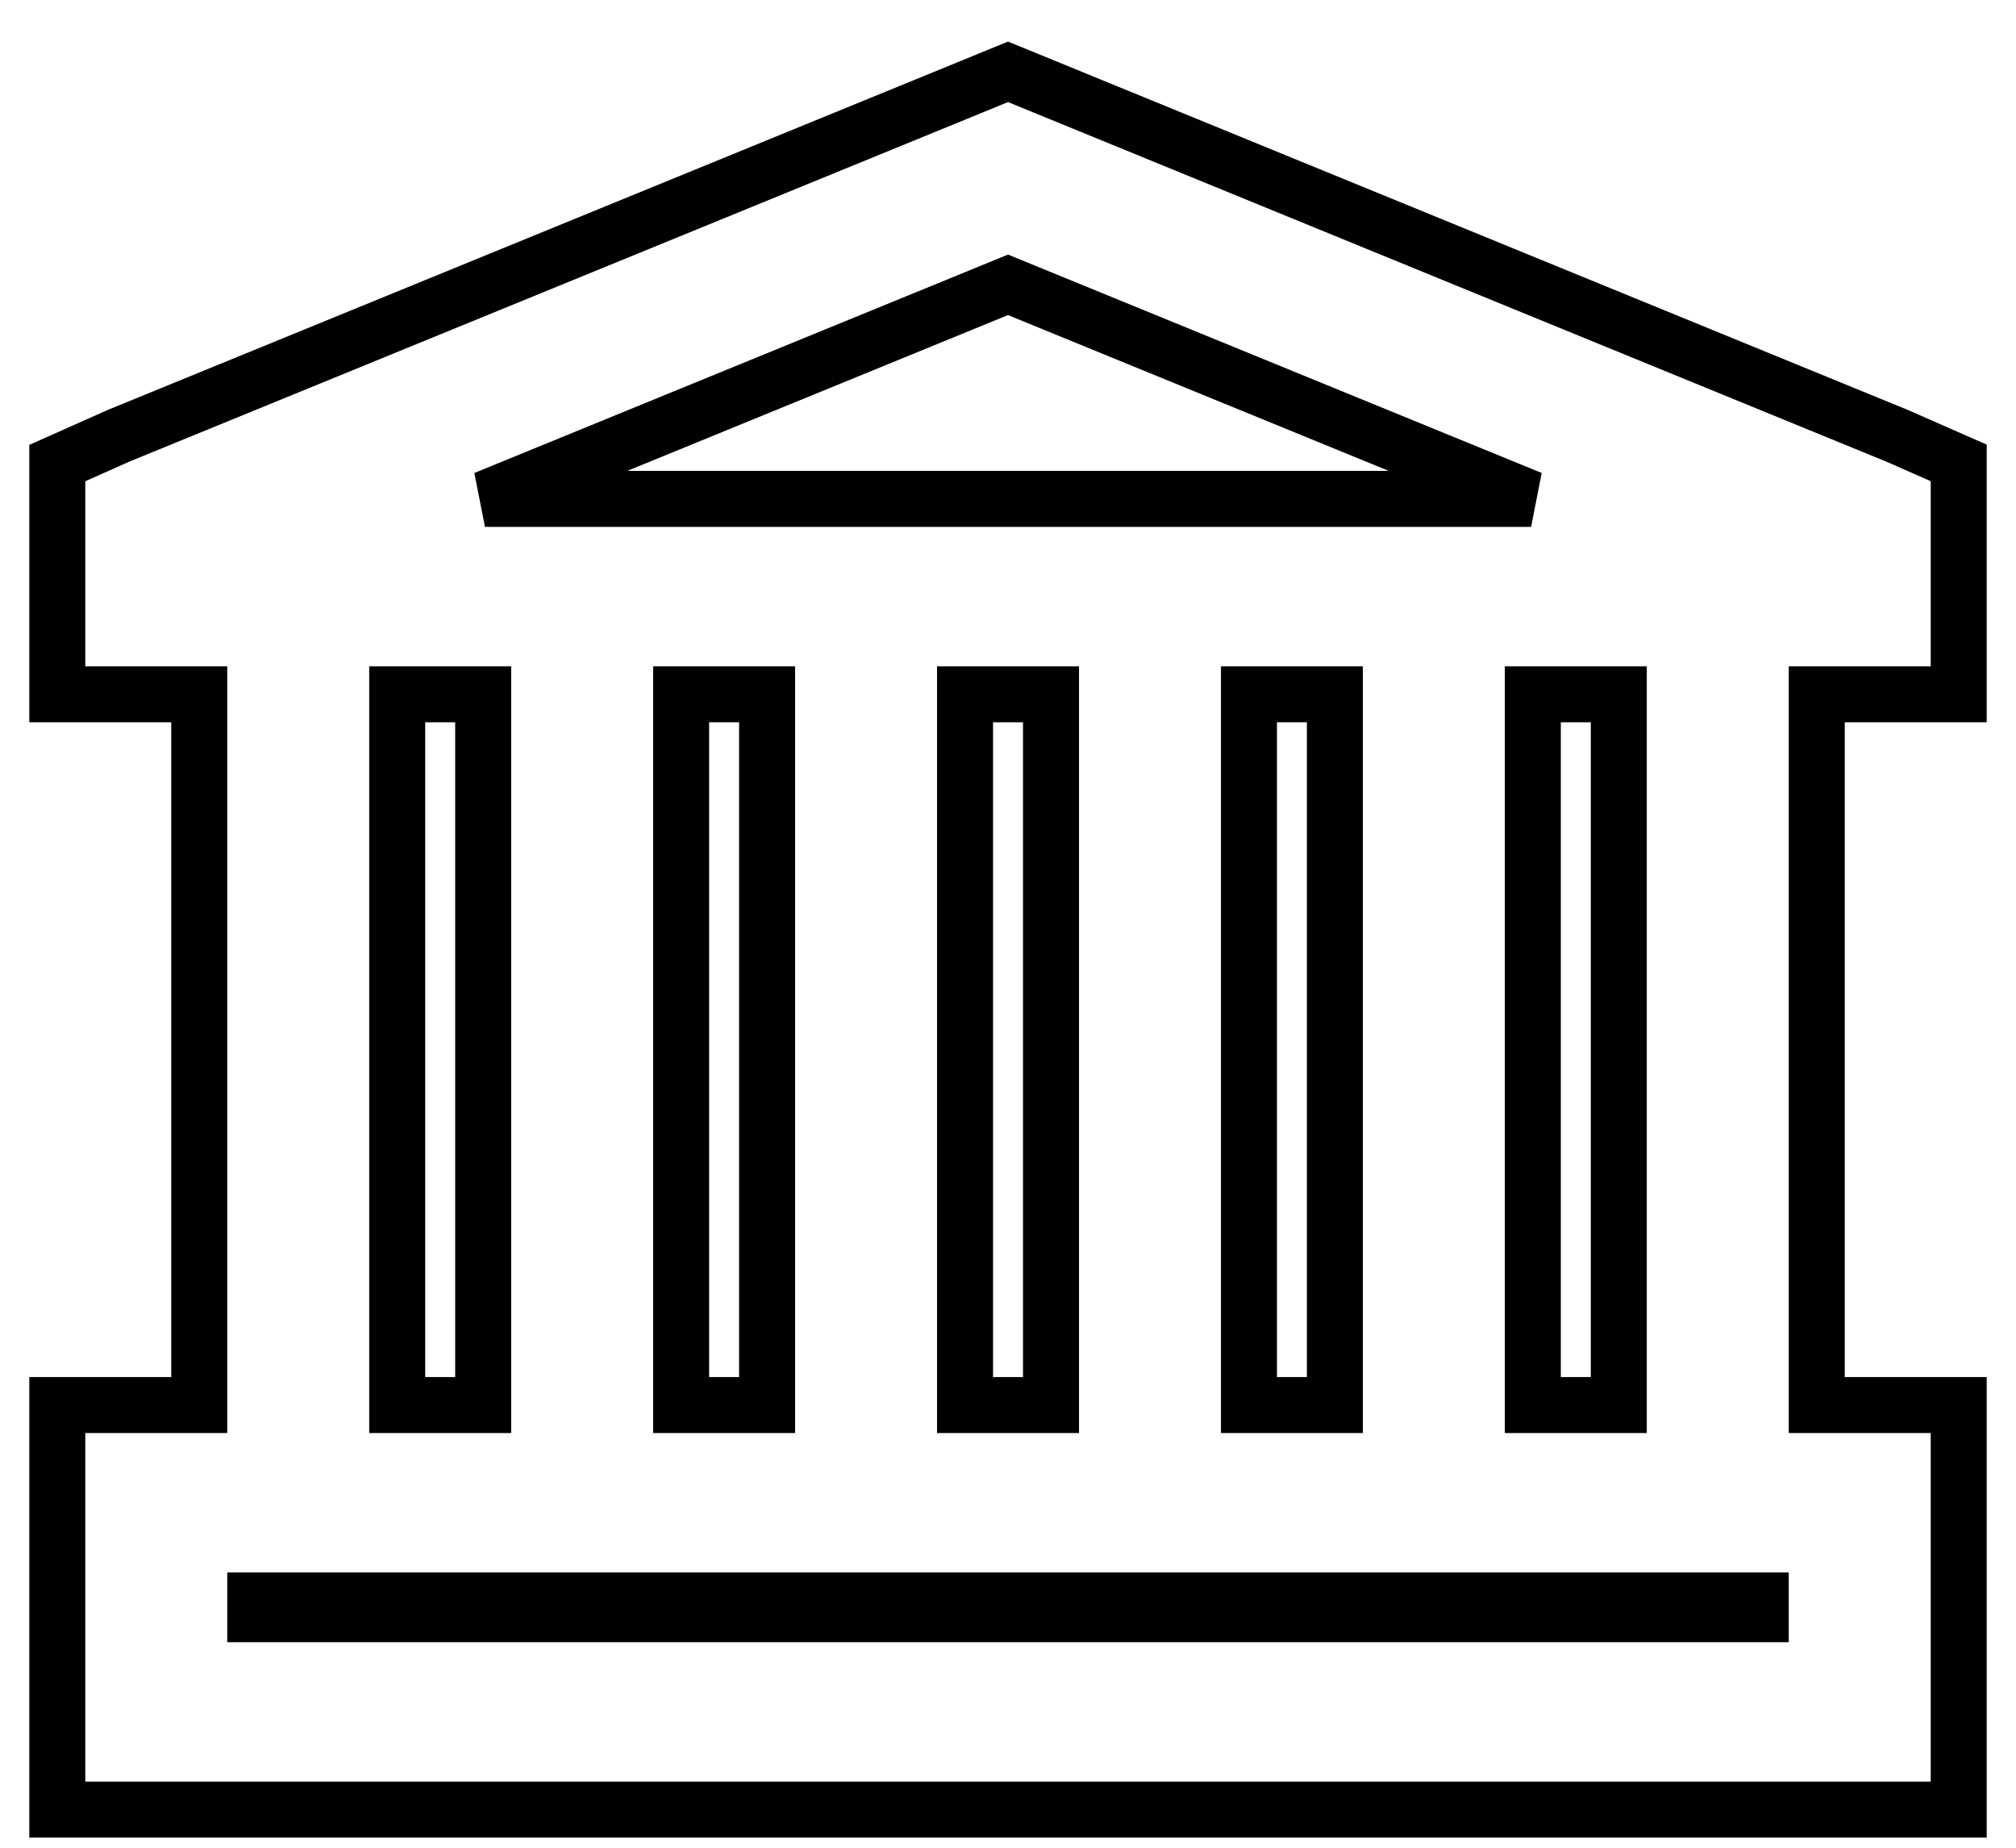<svg width="36" height="33" viewBox="0 0 36 33" fill="none" xmlns="http://www.w3.org/2000/svg">
<path d="M18.189 1.36L18 1.283L17.811 1.36L17.336 1.555L17.336 1.555L2.126 7.779L2.119 7.782L2.112 7.785L1.32 8.138L1.023 8.27V8.595V11.9V12.4H1.523H3.558V25.094H1.523H1.023V25.594V31.819V32.319H1.523H34.477H34.977V31.819V25.594V25.094H34.477H32.442V12.4H34.477H34.977V11.9V8.593V8.267L34.678 8.136L33.886 7.787L33.886 7.787L33.874 7.782L18.665 1.555L18.665 1.555L18.189 1.36ZM18 5.087L27.341 8.91H8.66L18 5.087ZM7.093 12.4H8.628V25.094H7.093V12.4ZM12.163 12.4H13.698V25.094H12.163V12.4ZM18.768 12.4V25.094H17.233V12.4H18.768ZM22.303 12.4H23.837V25.094H22.303V12.4ZM27.372 12.4H28.907V25.094H27.372V12.4ZM31.442 28.584V28.829H4.558V28.584H31.442ZM33.685 8.245L33.685 8.245L33.685 8.245Z" stroke="black"/>
</svg>
